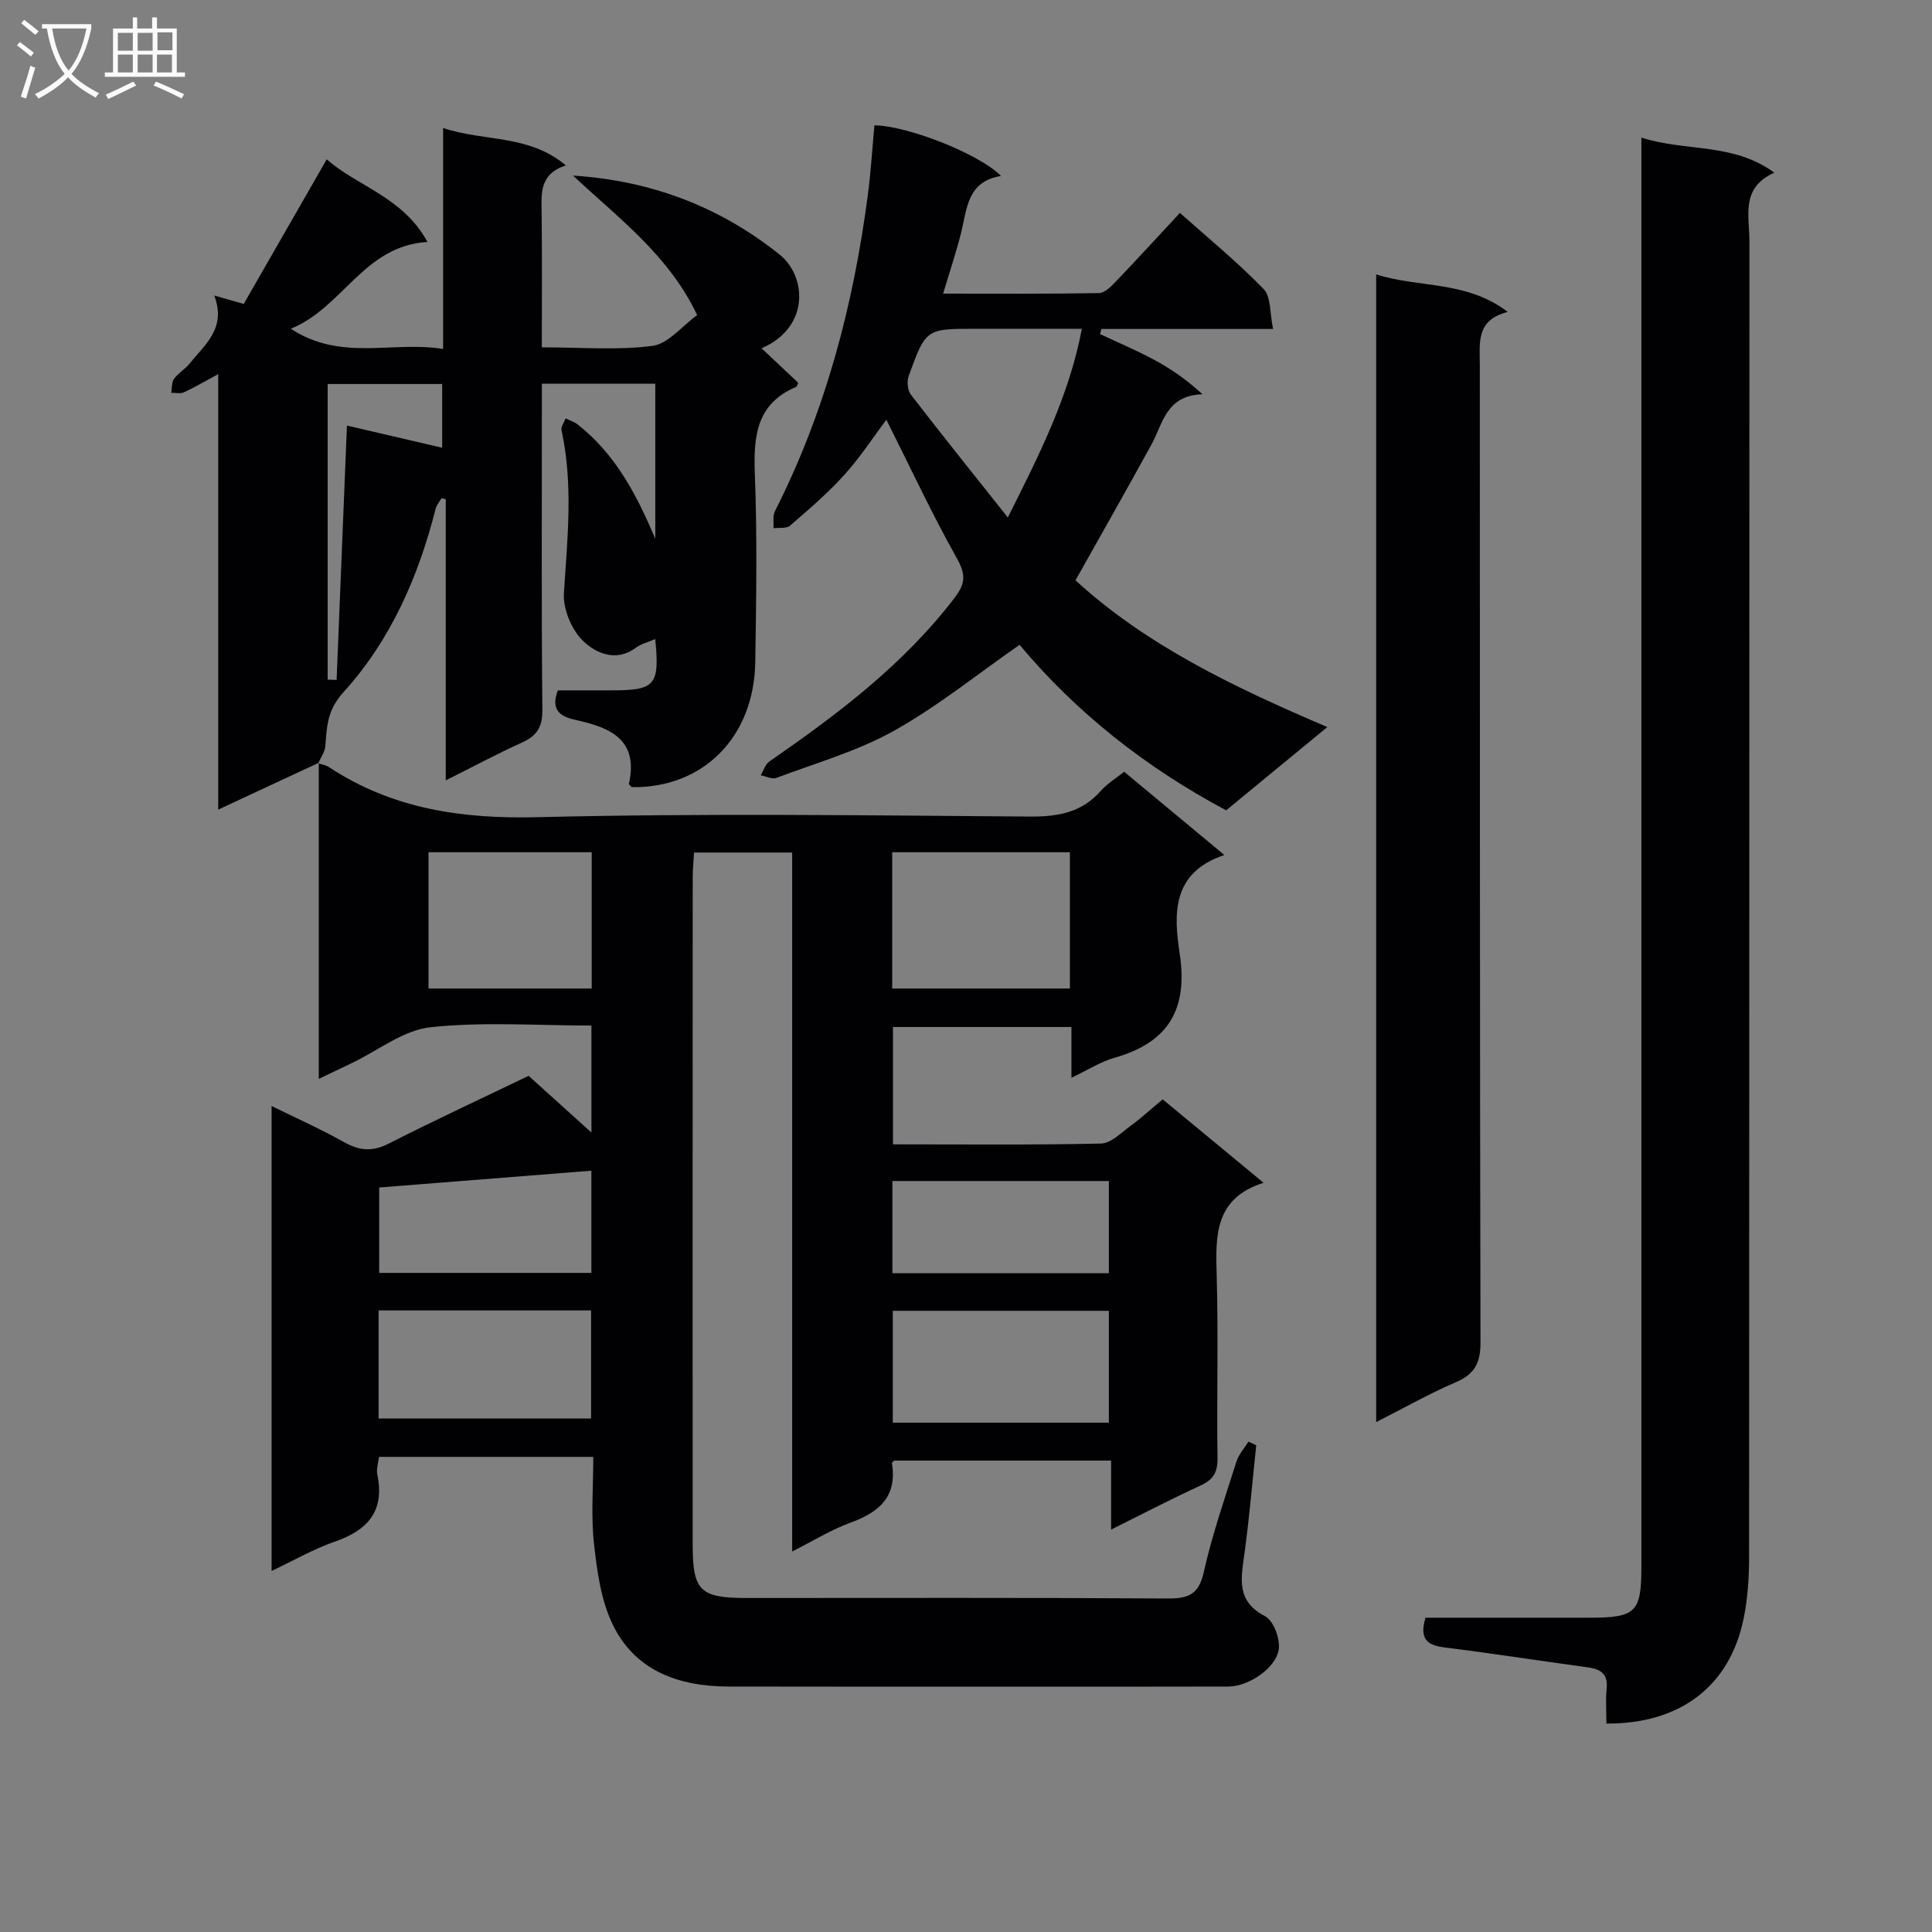 <svg enable-background="new 0 0 400 400" viewBox="0 0 400 400" xmlns="http://www.w3.org/2000/svg"><rect x="0" y="0" width="400" height="400" fill="#808080" stroke="none"/><g fill="#010104"><path d="m65.87 158.02c.75.26 1.6.38 2.25.81 13.14 8.66 27.48 10.74 43.12 10.36 33.98-.83 67.99-.38 101.99-.13 5.85.04 10.74-.83 14.71-5.35 1.28-1.46 3.04-2.51 4.8-3.93 6.71 5.58 13.33 11.08 20.75 17.24-10.99 3.66-10.47 12.36-9.25 20.39 1.76 11.57-2.35 18.43-13.49 21.59-2.95.84-5.63 2.58-8.92 4.14 0-3.78 0-6.92 0-10.51-12.34 0-24.4 0-36.95 0v24.3c14.46 0 28.77.15 43.06-.17 2.09-.05 4.22-2.27 6.17-3.69 2.14-1.56 4.11-3.38 6.61-5.46 6.75 5.58 13.49 11.15 20.89 17.27-10.13 3.21-9.95 10.9-9.71 19.05.36 12.66 0 25.33.17 38 .04 2.93-.91 4.44-3.53 5.64-6 2.75-11.85 5.81-18.5 9.12 0-5.15 0-9.53 0-14.29-15.27 0-30.01 0-44.9 0-.08.09-.51.36-.47.57 1.11 6.87-2.63 10.12-8.56 12.27-3.98 1.45-7.66 3.74-12.1 5.98 0-48.61 0-96.5 0-144.71-6.86 0-13.29 0-20.32 0-.09 1.71-.27 3.47-.27 5.23-.02 46-.02 92-.01 138 0 9.67 1.5 11.11 11.3 11.11 29 0 58-.09 87 .1 4.29.03 6.48-.78 7.52-5.46 1.73-7.75 4.36-15.31 6.77-22.91.47-1.48 1.64-2.74 2.48-4.1.54.25 1.07.49 1.61.74-.8 7.55-1.43 15.13-2.47 22.64-.7 5.07-1.65 9.66 4.28 12.75 1.74.9 3.13 4.57 2.87 6.75-.48 3.95-6.26 7.81-10.39 7.82-13.5.04-27 .02-40.5.02-21 0-42 .03-63-.02-10.3-.03-19.41-3.18-24.08-12.95-2.41-5.05-3.21-11.06-3.83-16.73-.63-5.75-.14-11.62-.14-17.87-14.87 0-29.42 0-44.36 0-.13 1.15-.59 2.48-.35 3.67 1.56 7.54-1.96 11.52-8.8 13.88-4.35 1.5-8.4 3.86-13.09 6.07 0-32.17 0-63.87 0-96.26 5.08 2.5 10.15 4.75 14.97 7.46 3.19 1.79 5.87 2.05 9.24.34 9.62-4.89 19.41-9.43 29.01-14.05 4.03 3.63 8.17 7.37 13 11.74 0-7.84 0-14.69 0-22.15-11.17 0-22.36-.83-33.33.35-5.6.6-10.82 4.81-16.21 7.39-2.07.99-4.13 1.98-6.91 3.3 0-22.24 0-43.82 0-65.39zm163.71 113.37c-15.21 0-29.82 0-44.74 0v23.16h44.74c0-7.83 0-15.26 0-23.16zm-44.86-94.94v28.21h36.79c0-9.49 0-18.71 0-28.21-12.23 0-24.17 0-36.79 0zm-106.33 94.86v22.38h43.99c0-7.68 0-15.03 0-22.38-14.87 0-29.3 0-43.99 0zm10.33-94.86v28.21h33.79c0-9.49 0-18.71 0-28.21-11.23 0-22.17 0-33.79 0zm140.86 68.07c-15.2 0-29.92 0-44.82 0v19.09h44.82c0-6.42 0-12.53 0-19.09zm-107.14 19.02c0-7.33 0-14.36 0-21.16-14.96 1.19-29.56 2.34-43.93 3.48v17.68z"/><path d="m65.99 157.93c-6.74 3.14-13.49 6.28-20.81 9.69 0-30.11 0-59.65 0-90.16-2.86 1.54-4.94 2.77-7.12 3.77-.73.33-1.73.08-2.61.09.18-.98.07-2.16.59-2.89.86-1.19 2.26-1.98 3.19-3.13 3.18-3.96 7.72-7.36 5.12-14.12 2.2.63 3.52 1.01 6.11 1.75 5.48-9.56 11.14-19.42 17.19-29.95 6.21 5.55 15.79 7.79 20.85 17.11-13.25.82-17.45 13.59-28.3 17.97 10.44 6.84 21 2.48 31.54 4.19 0-15.35 0-30.08 0-45.75 8.64 2.88 17.7 1.28 25.41 7.74-5.51 1.81-5.06 5.83-5.01 9.84.11 9.11.04 18.23.04 27.83 8.03 0 15.57.65 22.9-.3 3.26-.42 6.09-4.08 9.26-6.37-5.9-12.47-16.4-20.15-25.7-28.89 16.28 1.06 30.44 6.49 42.8 16.38 5.48 4.39 6.38 14.97-3.76 19.38 2.62 2.46 5.1 4.8 7.57 7.13-.17.36-.22.78-.42.86-8.18 3.47-8.85 10.14-8.55 17.96.51 12.98.29 25.99.09 38.98-.23 15.59-10.8 26.16-25.56 25.93-.21-.23-.64-.52-.6-.7 2.05-9.13-3.84-11.64-10.93-13.19-3.03-.66-5.42-1.86-3.78-6.15h11.23c8.95-.01 9.87-1.07 8.93-10.62-1.42.62-2.92.98-4.05 1.82-4.09 3.03-8.25 1.07-10.81-1.35-2.42-2.29-4.26-6.66-4.05-9.97.73-11.29 1.95-22.5-.49-33.73-.16-.72.54-1.63.84-2.45.82.4 1.74.66 2.44 1.21 7.88 6.15 12.29 14.62 16.13 23.71 0-10.61 0-21.22 0-32.1-7.73 0-15.3 0-23.48 0v5.61c0 20.66-.1 41.32.1 61.98.03 3.56-1.19 5.33-4.26 6.72-5.11 2.31-10.06 4.97-15.74 7.81 0-19.83 0-39.02 0-58.21-.29-.07-.58-.14-.88-.21-.42.73-1.02 1.42-1.22 2.2-3.56 14.06-9.35 27.24-19.05 37.93-3.48 3.84-3.44 7.16-3.79 11.23-.1 1.2-.95 2.34-1.46 3.51-.02 0 .1-.09.1-.09zm5.84-69.82c6.51 1.51 13.06 3.04 19.72 4.59 0-4.7 0-8.93 0-13.2-8.12 0-15.85 0-23.71 0v61.21c.62.02 1.24.04 1.85.06.72-17.47 1.42-34.94 2.14-52.66z"/><path d="m339.83 28.49c9.27 2.97 18.94.98 27.53 7.26-7.03 3.12-5.16 8.97-5.16 14.15-.04 90.81-.01 181.62-.07 272.44 0 4.29-.28 8.67-1.15 12.86-2.88 13.87-13.06 21.73-28.39 21.65 0-2.4-.19-4.83.05-7.22.31-3.09-1.26-4.07-3.95-4.43-9.86-1.34-19.7-2.88-29.58-4.11-3.52-.44-5.33-1.64-3.98-6.16h4.5 29.49c9.57-.01 10.71-1.13 10.71-10.48 0-96.31 0-192.62 0-288.93 0-2.12 0-4.23 0-7.03z"/><path d="m222.67 120.15c14.58 13.38 32.66 22.08 52.14 30.38-7.32 6.02-14.14 11.64-20.95 17.24-16.75-8.93-31.1-20.32-42.77-34.27-8.78 6.11-16.95 12.74-26 17.8-7.58 4.23-16.17 6.68-24.37 9.76-.88.33-2.14-.34-3.23-.55.6-.97.96-2.28 1.82-2.87 14.13-9.78 27.78-20.05 38.35-33.9 2.31-3.02 2.28-4.89.41-8.22-5.18-9.24-9.66-18.87-14.56-28.63-2.59 3.45-5.34 7.7-8.69 11.41-3.43 3.81-7.36 7.17-11.25 10.53-.74.64-2.27.38-3.44.53.09-1.18-.18-2.55.31-3.52 10.48-20.68 16.27-42.72 19.25-65.59.62-4.75.91-9.55 1.35-14.3 6.79.07 21.65 5.86 26.21 10.48-7.07 1.15-7.03 6.86-8.29 11.86-1 3.97-2.31 7.87-3.7 12.5 11.09 0 21.68.08 32.27-.11 1.19-.02 2.52-1.37 3.49-2.39 4.36-4.55 8.62-9.21 13.27-14.21 5.92 5.28 11.94 10.2 17.32 15.75 1.56 1.61 1.27 5.03 1.97 8.28-12.52 0-24.04 0-35.56 0-.08.35-.17.71-.25 1.06 3.67 1.73 7.42 3.31 10.99 5.22 3.47 1.86 6.76 4.07 10.2 7.24-7.61.23-8.2 6.15-10.59 10.46-5.11 9.31-10.35 18.53-15.7 28.06zm-14.01-13.01c6.51-12.99 12.68-25.11 15.33-39.07-7.69 0-14.82 0-21.96 0-10.28 0-10.34-.02-13.89 9.75-.41 1.12-.25 2.98.45 3.89 6.37 8.27 12.91 16.41 20.07 25.43z"/><path d="m284.92 56.81c8.97 2.86 18.66 1.22 27.24 7.77-6.62 1.67-5.79 6.42-5.78 11 .04 67.44-.02 134.88.14 202.32.01 4.29-1.2 6.61-5.14 8.29-5.44 2.33-10.62 5.28-16.46 8.24 0-79.52 0-158.32 0-237.62z"/></g><path d="m6.4 11.7c-1-.8-1.9-1.6-2.9-2.3l.6-.7c.9.7 1.9 1.4 2.9 2.2zm-2.1 8.3c.7-2.1 1.4-4.2 2-6.4.2.1.6.3 1 .4-.7 2.3-1.3 4.4-1.9 6.4zm3-12.8c-1.1-.9-2.1-1.7-2.9-2.4l.6-.7c1 .8 2 1.5 3 2.4zm1.4-1.3v-.9h10.2v.9c-.9 4.2-2.3 7.3-4.1 9.4 1.3 1.4 3.2 2.7 5.7 4-.2.2-.4.5-.7.9-2.5-1.4-4.4-2.7-5.7-4.2-1.4 1.5-3.5 3-6.1 4.4 0 0 0 0-.1-.1-.3-.4-.5-.7-.7-.8 2.7-1.3 4.7-2.8 6.2-4.2-1.8-2.2-3-5.3-3.7-9.4zm9.2 0h-7.1c.6 3.8 1.7 6.7 3.4 8.7 1.7-2 2.9-4.8 3.7-8.7z" fill="#fbfafa"/><path d="m31.6 3.6h.9v2.3h4.1v9.1h1.7v.9h-16.6v-.9h1.7v-9.1h4.1v-2.3h.9v2.3h3.1v-2.3zm-4 13.3.6.8c-1.9.9-3.8 1.9-5.8 2.8-.2-.3-.3-.6-.5-.9 2-.9 3.9-1.8 5.7-2.7zm-3.2-10.1v3.7h3.1v-3.7zm0 4.5v3.7h3.1v-3.7zm4.1-4.5v3.7h3.1v-3.7zm0 4.5v3.7h3.1v-3.7zm9.1 9.1c-2.1-1.1-4.1-2-5.8-2.7l.5-.8c2.2.9 4.1 1.8 5.8 2.6zm-1.9-13.7h-3.1v3.7h3.1v-3.6zm-3.2 4.6v3.7h3.1v-3.7z" fill="#fbfafa"/></svg>